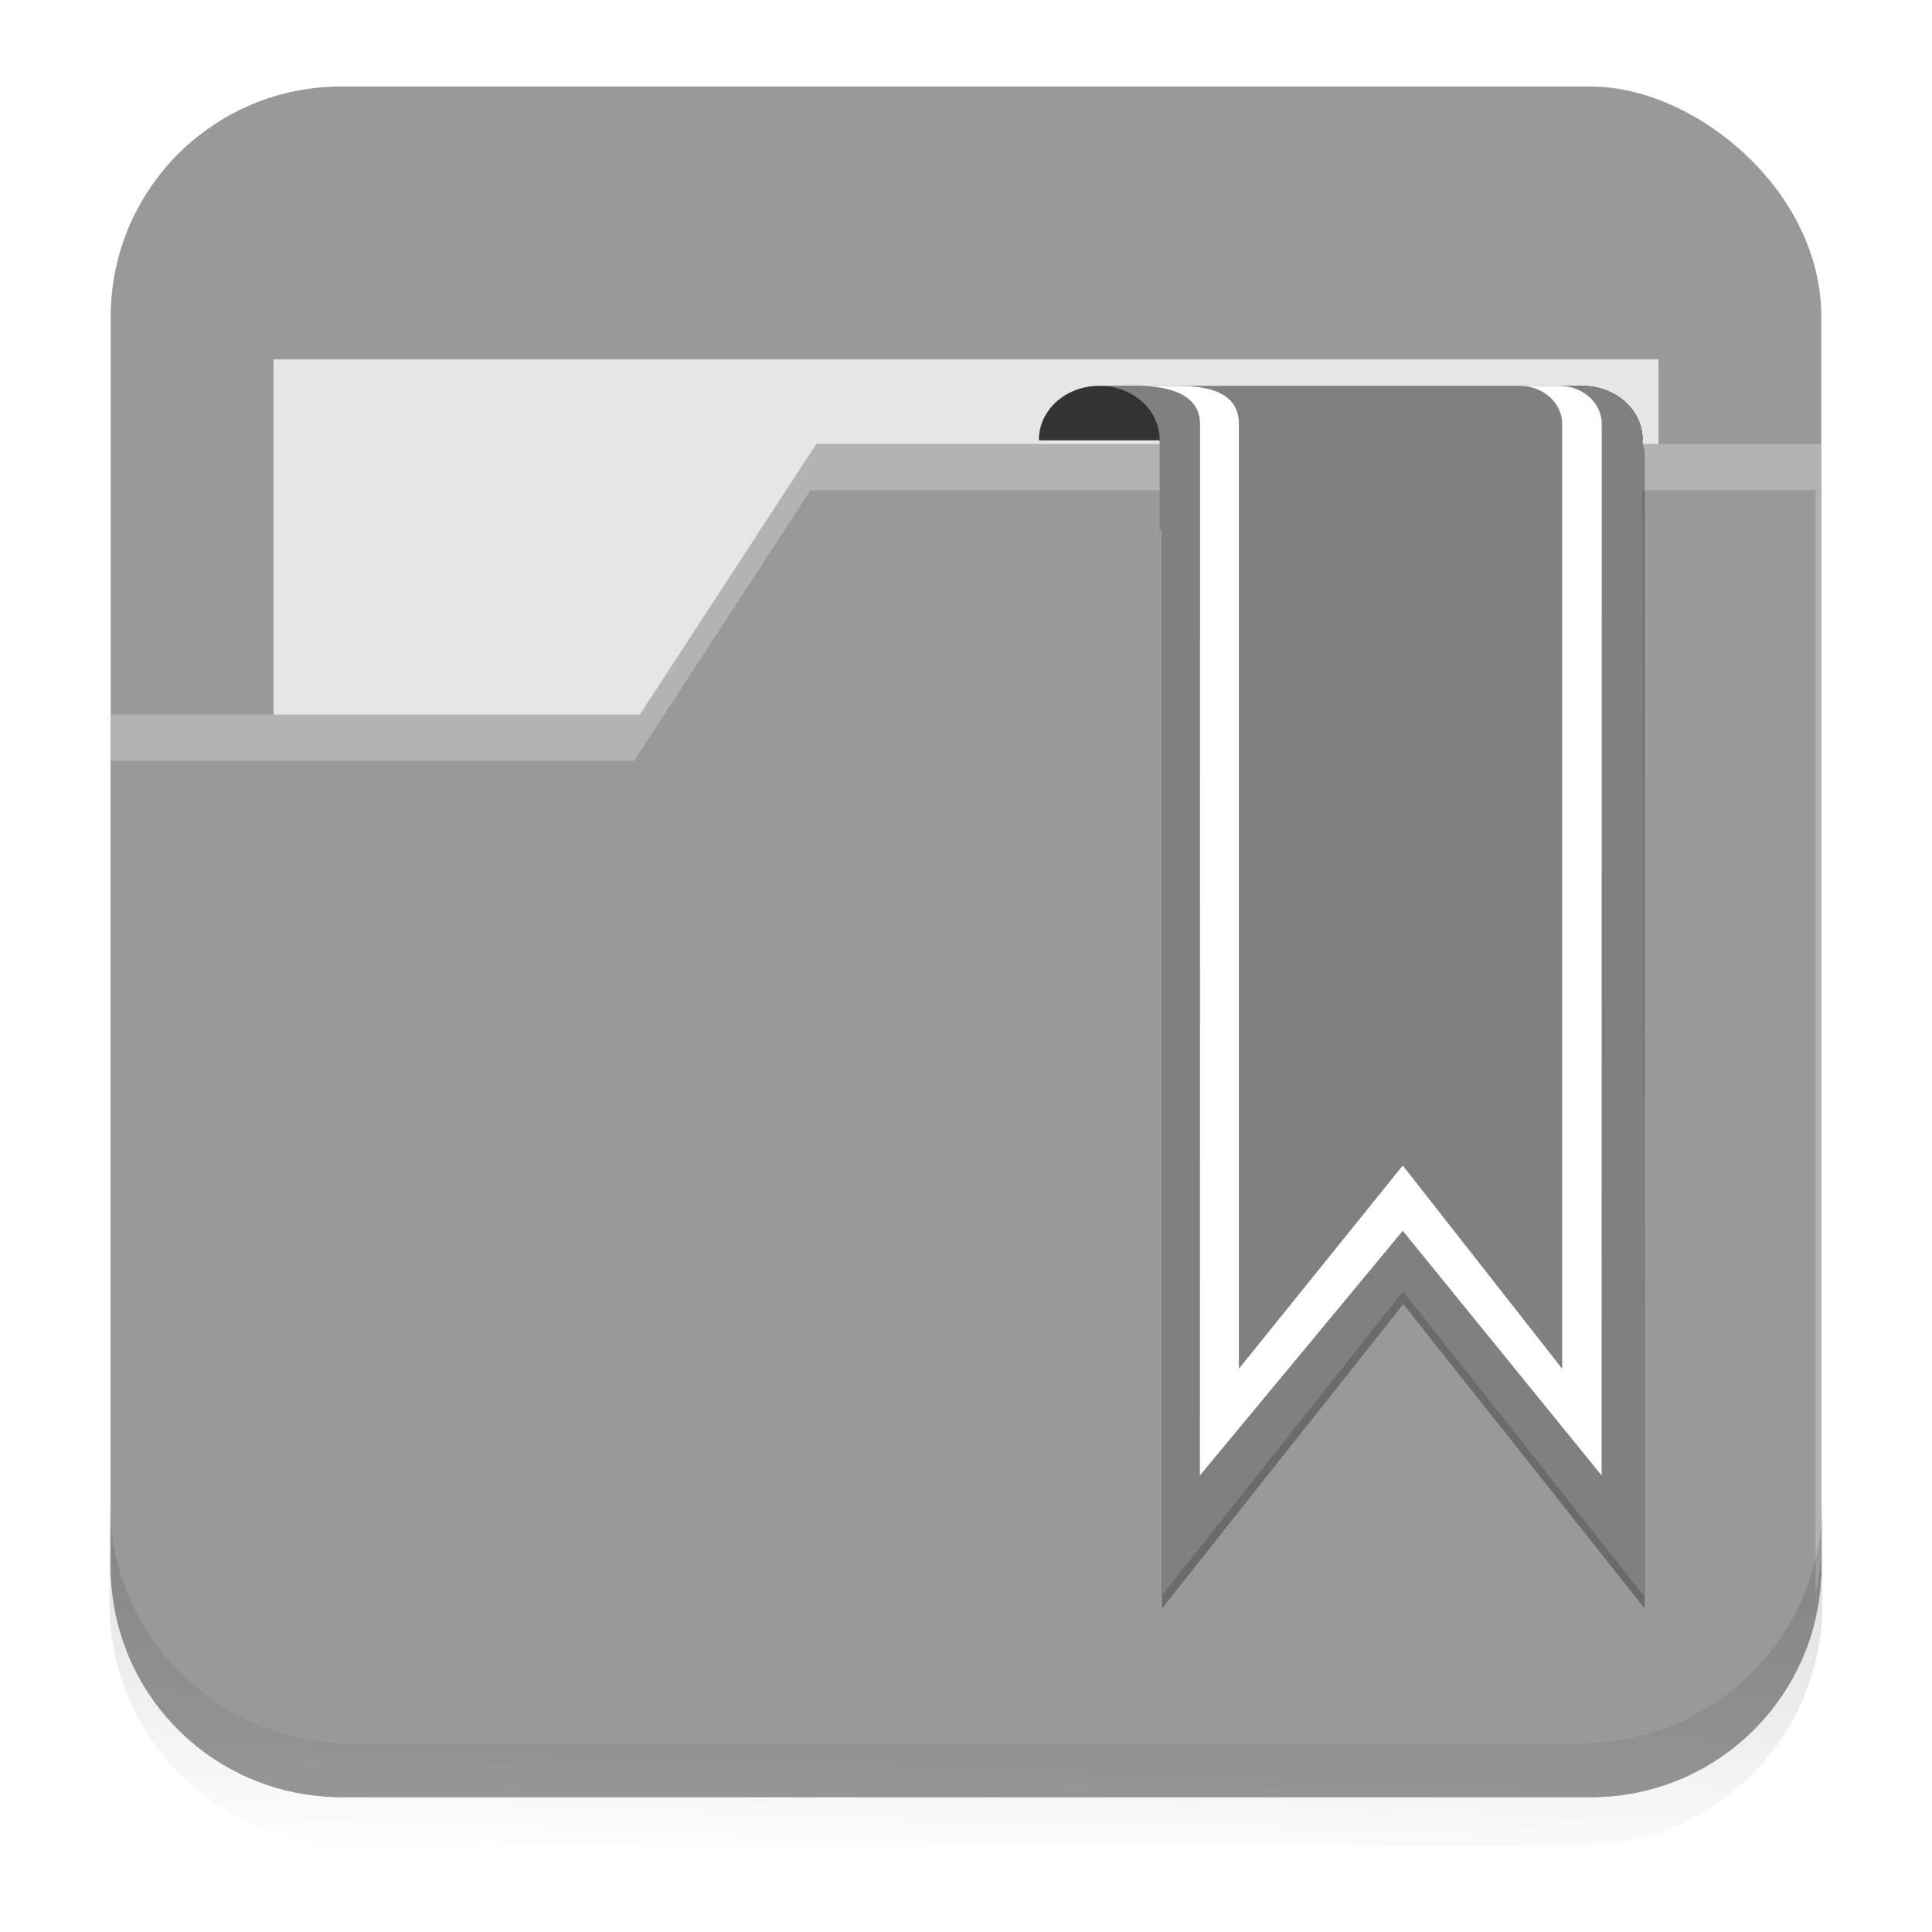 <?xml version="1.0" encoding="UTF-8" standalone="no"?>
<svg
   xmlns:dc="http://purl.org/dc/elements/1.1/"
   xmlns:cc="http://creativecommons.org/ns#"
   xmlns:rdf="http://www.w3.org/1999/02/22-rdf-syntax-ns#"
   xmlns:svg="http://www.w3.org/2000/svg"
   xmlns="http://www.w3.org/2000/svg"
   xmlns:xlink="http://www.w3.org/1999/xlink"
   xmlns:sodipodi="http://sodipodi.sourceforge.net/DTD/sodipodi-0.dtd"
   xmlns:inkscape="http://www.inkscape.org/namespaces/inkscape"
   id="svg2"
   height="96"
   width="96"
   version="1.1"
   inkscape:version="0.91 r13725"
   sodipodi:docname="bookmark-missing.svg">
  <sodipodi:namedview
     pagecolor="#ffffff"
     bordercolor="#666666"
     borderopacity="1"
     objecttolerance="10"
     gridtolerance="10"
     guidetolerance="10"
     inkscape:pageopacity="0"
     inkscape:pageshadow="2"
     inkscape:window-width="1366"
     inkscape:window-height="718"
     id="namedview28"
     showgrid="false"
     inkscape:zoom="5.6875"
     inkscape:cx="48"
     inkscape:cy="48"
     inkscape:window-x="0"
     inkscape:window-y="24"
     inkscape:window-maximized="1"
     inkscape:current-layer="svg2" />
  <defs
     id="defs4">
    <linearGradient
       id="linearGradient4398">
      <stop
         id="stop4400"
         offset="0"
         style="stop-color:#78d9fd;stop-opacity:1;" />
      <stop
         id="stop4402"
         offset="1"
         style="stop-color:#7bb8ff;stop-opacity:1" />
    </linearGradient>
    <linearGradient
       id="linearGradient4340"
       y2="45.913"
       gradientUnits="userSpaceOnUse"
       x2="45.07"
       y1="-20.335"
       x1="44.36"
       gradientTransform="translate(5.571,10.36)">
      <stop
         id="stop4336"
         style="stop-color:#fff"
         offset="0" />
      <stop
         id="stop4338"
         style="stop-color:#fff;stop-opacity:0"
         offset="1" />
    </linearGradient>
    <linearGradient
       id="linearGradient4348"
       y2="48"
       gradientUnits="userSpaceOnUse"
       x2="90.499"
       y1="48"
       x1="5.499">
      <stop
         id="stop4344"
         style="stop-color:#3eadf3"
         offset="0" />
      <stop
         id="stop4346"
         style="stop-color:#005285"
         offset="1" />
    </linearGradient>
    <filter
       id="filter4356"
       style="color-interpolation-filters:sRGB"
       height="1.262"
       width="1.08"
       y="-.131"
       x="-.04">
      <feGaussianBlur
         id="feGaussianBlur4358"
         stdDeviation="1.145" />
    </filter>
    <linearGradient
       id="linearGradient4372"
       y2="26.095"
       gradientUnits="userSpaceOnUse"
       x2="52.385"
       y1="88.512"
       x1="52.385">
      <stop
         id="stop4368"
         style="stop-color:#389edd"
         offset="0" />
      <stop
         id="stop4370"
         style="stop-color:#66bff7"
         offset="1" />
    </linearGradient>
    <filter
       id="filter4390"
       style="color-interpolation-filters:sRGB"
       height="1.159"
       width="1.124"
       y="-.08"
       x="-.062">
      <feGaussianBlur
         id="feGaussianBlur4392"
         stdDeviation="1.804" />
    </filter>
    <linearGradient
       inkscape:collect="always"
       id="linearGradient3793">
      <stop
         style="stop-color:#000000;stop-opacity:1;"
         offset="0"
         id="stop3795" />
      <stop
         style="stop-color:#000000;stop-opacity:0;"
         offset="1"
         id="stop3797" />
    </linearGradient>
    <linearGradient
       id="linearGradient18984">
      <stop
         style="stop-color:#78d9fd;stop-opacity:1;"
         offset="0"
         id="stop18986" />
      <stop
         style="stop-color:#7bdeff;stop-opacity:1;"
         offset="1"
         id="stop18988" />
    </linearGradient>
    <linearGradient
       id="linearGradient18973">
      <stop
         style="stop-color:#35cafc;stop-opacity:1;"
         offset="0"
         id="stop18975" />
      <stop
         id="stop18981"
         offset="0.5"
         style="stop-color:#50d4ff;stop-opacity:1;" />
      <stop
         style="stop-color:#4dcbf6;stop-opacity:1;"
         offset="1"
         id="stop18977" />
    </linearGradient>
    <linearGradient
       inkscape:collect="always"
       xlink:href="#linearGradient4348"
       id="linearGradient4244"
       x1="5"
       y1="48"
       x2="91"
       y2="48"
       gradientUnits="userSpaceOnUse" />
    <linearGradient
       inkscape:collect="always"
       xlink:href="#linearGradient4348"
       id="linearGradient4246"
       gradientUnits="userSpaceOnUse"
       x1="5"
       y1="48"
       x2="91"
       y2="48" />
    <linearGradient
       inkscape:collect="always"
       xlink:href="#linearGradient3793"
       id="linearGradient4316"
       x1="46.125"
       y1="74.435"
       x2="45.517"
       y2="93.322"
       gradientUnits="userSpaceOnUse" />
    <linearGradient
       x1="44.36"
       y1="-20.335"
       x2="45.07"
       gradientUnits="userSpaceOnUse"
       y2="45.913"
       id="linearGradient4340-4">
      <stop
         offset="0"
         style="stop-color:#fff"
         id="stop4336-6" />
      <stop
         offset="1"
         style="stop-color:#fff;stop-opacity:0"
         id="stop4338-1" />
    </linearGradient>
    <filter
       x="-.04"
       y="-.131"
       width="1.08"
       height="1.262"
       style="color-interpolation-filters:sRGB"
       id="filter4356-3">
      <feGaussianBlur
         stdDeviation="1.145"
         id="feGaussianBlur4358-5" />
    </filter>
    <filter
       x="-.062"
       y="-.08"
       width="1.124"
       height="1.159"
       style="color-interpolation-filters:sRGB"
       id="filter4390-1">
      <feGaussianBlur
         stdDeviation="1.804"
         id="feGaussianBlur4392-5" />
    </filter>
    <linearGradient
       id="linearGradient5567"
       gradientUnits="userSpaceOnUse"
       y1="0.481"
       gradientTransform="matrix(0.705,0,0,0.63,79.101,25.486)"
       x2="0"
       y2="96.03"
       xlink:href="#linearGradient4340-4">
      <stop
         id="stop33"
         stop-opacity=".569"
         offset="0" />
      <stop
         id="stop35"
         stop-opacity="0"
         offset=".07" />
      <stop
         id="stop37"
         stop-color="#750202"
         stop-opacity=".09"
         offset=".203" />
      <stop
         id="stop39"
         stop-color="#e47b04"
         stop-opacity=".137"
         offset=".266" />
      <stop
         id="stop41"
         stop-color="#ffc906"
         stop-opacity=".184"
         offset=".35" />
      <stop
         id="stop43"
         stop-color="#b76403"
         stop-opacity=".137"
         offset=".439" />
      <stop
         id="stop45"
         stop-color="#700000"
         stop-opacity=".09"
         offset=".498" />
      <stop
         id="stop47"
         stop-color="#fda100"
         stop-opacity=".192"
         offset=".659" />
      <stop
         id="stop49"
         stop-color="#7c0000"
         stop-opacity=".61"
         offset="1" />
    </linearGradient>
  </defs>
  <g
     id="g4235"
     style="fill:url(#linearGradient4244);fill-opacity:1"
     transform="translate(495.458,-1.627)">
    <rect
       x="5"
       y="5"
       width="86"
       height="86"
       transform="matrix(0,1,1,0,0,0)"
       rx="11.577"
       style="opacity:0.1;fill:url(#linearGradient4246);fill-opacity:1"
       id="rect4360" />
  </g>
  <rect
     x="4.299"
     y="5.5"
     width="85"
     height="85"
     transform="matrix(0,1,1,0,0,0)"
     rx="11.442"
     style="fill:#999999;fill-opacity:1"
     id="rect4211" />
  <rect
     id="rect4350"
     style="color:#000000;opacity:0.397;filter:url(#filter4356)"
     width="68.818"
     y="18.173"
     x="13.59"
     height="21.006" />
  <rect
     x="13.591"
     y="17.853"
     width="68.818"
     height="21.006"
     style="color:#000000;fill:#e6e6e6;stroke:none;stroke-opacity:1"
     id="rect4233" />
  <g
     id="g4221"
     transform="translate(-223.729,24.425)"
     style="fill:#999999;fill-opacity:1">
    <path
       inkscape:connector-curvature="0"
       style="opacity:0.089;fill:#999999;fill-opacity:1;filter:url(#filter4390)"
       d="m 264.791,3.698 -7.219,11.074 -21.656,0 0,33.934 c 0,5.22 4.213,9.434 9.434,9.434 l 51.133,0 c 5.22,0 9.434,-4.213 9.434,-9.434 l 0,-45.008 -41.125,0 z"
       id="path4374" />
    <path
       inkscape:connector-curvature="0"
       d="m 264.291,-1.233 -8.766,13.447 -26.297,0 0,41.205 c 0,6.339 5.116,11.455 11.455,11.455 l 62.09,0 c 6.34,0 11.456,-5.116 11.456,-11.455 l 0,-54.652 -49.938,0 z"
       style="fill:#999999;fill-opacity:1"
       id="path4304" />
  </g>
  <path
     d="m 40.562,22.058 -8.766,13.447 -26.297,0 0,2.301 26.008,0 8.766,-13.447 49.938,0 0,54.652 c 0,0.097 -0.011,0.191 -0.014,0.287 0.192,-0.832 0.303,-1.696 0.303,-2.588 l 0,-54.652 -49.938,0 z"
     style="fill:#b3b3b3;fill-opacity:1"
     id="path4225"
     inkscape:connector-curvature="0" />
  <path
     id="path64"
     d="m 5.444,74.603 0,5.066 c 0,6.668 5.364,12.032 12.032,12.032 l 61.049,0 c 6.668,0 12.032,-5.364 12.032,-12.032 l 0,-5.066 c 0,6.668 -5.364,12.032 -12.032,12.032 l -61.049,0 c -6.668,0 -12.032,-5.364 -12.032,-12.032 z"
     style="opacity:0.14;fill:url(#linearGradient4316);fill-opacity:1"
     inkscape:connector-curvature="0" />
  <path
     display="block"
     style="display:block;opacity:0.05;fill:#ffffff"
     d="m -98.325,-23.473 c -1.843,0 -3.34,1.553 -3.34,3.369 l 0,1.67 c -0.618,0.222 -1.203,0.481 -1.787,0.762 l -1.172,-1.201 a 1.879,1.879 0 0 0 -0.029,0 c -1.268,-1.269 -3.416,-1.33 -4.716,-0.03 l -4.043,4.043 c -1.301,1.301 -1.239,3.448 0.029,4.716 a 1.879,1.879 0 0 0 0,0.029 l 1.201,1.172 c -0.281,0.584 -0.54,1.169 -0.762,1.787 l -1.67,0 c -1.818,0 -3.37,1.497 -3.37,3.34 l 0,5.683 c 0,1.843 1.553,3.34 3.369,3.34 l 1.67,0 c 0.222,0.618 0.481,1.203 0.762,1.787 l -1.201,1.172 a 1.879,1.879 0 0 0 0,0.029 c -1.268,1.269 -1.33,3.416 -0.029,4.716 l 4.043,4.043 c 0.694,0.694 1.595,0.974 2.402,0.967 0.846,-0.007 1.702,-0.383 2.314,-0.996 a 1.879,1.879 0 0 0 0.029,0 l 1.172,-1.201 c 0.584,0.281 1.169,0.54 1.787,0.762 l 0,1.67 c 0,1.816 1.496,3.369 3.34,3.369 l 5.683,0 c 1.843,0 3.34,-1.553 3.34,-3.369 l 0,-1.67 c 0.62,-0.221 1.205,-0.48 1.789,-0.761 l 1.172,1.201 a 1.879,1.879 0 0 0 0.029,0 c 1.269,1.269 3.416,1.33 4.716,0.029 l 4.043,-4.043 c 1.301,-1.301 1.239,-3.448 -0.029,-4.716 a 1.879,1.879 0 0 0 0,-0.029 l -1.201,-1.172 c 0.281,-0.584 0.54,-1.169 0.762,-1.787 l 1.67,0 c 1.818,0 3.37,-1.497 3.37,-3.34 l 0,-5.683 c 0,-1.843 -1.553,-3.34 -3.369,-3.34 l -1.67,0 c -0.222,-0.618 -0.481,-1.203 -0.762,-1.787 l 1.201,-1.172 a 1.879,1.879 0 0 0 0,-0.029 c 1.269,-1.268 1.33,-3.416 0.03,-4.716 l -4.043,-4.043 c -1.301,-1.301 -3.448,-1.239 -4.716,0.029 a 1.879,1.879 0 0 0 -0.029,0 l -1.172,1.202 c -0.584,-0.281 -1.169,-0.54 -1.787,-0.762 l 0,-1.67 c 0,-1.817 -1.497,-3.369 -3.34,-3.369 l -5.683,0 z m 0,1.875 5.683,0 c 0.812,0 1.465,0.669 1.465,1.494 l 0,2.9 c 1.451,0.387 2.862,0.99 4.131,1.728 l 2.051,-2.08 c 0.584,-0.584 1.506,-0.603 2.08,-0.029 l 4.043,4.043 c 0.574,0.574 0.554,1.496 -0.029,2.08 l -2.081,2.05 c 0.738,1.269 1.342,2.679 1.728,4.131 l 2.9,0 c 0.826,0 1.494,0.653 1.494,1.465 l 0,5.683 c 0,0.812 -0.669,1.465 -1.494,1.465 l -2.9,0 c -0.387,1.453 -0.991,2.864 -1.729,4.132 l 2.08,2.051 c 0.584,0.584 0.603,1.506 0.029,2.08 l -4.043,4.043 c -0.574,0.573 -1.496,0.553 -2.079,-0.03 l -2.051,-2.08 c -1.269,0.738 -2.679,1.342 -4.131,1.728 l 0,2.9 c 0,0.825 -0.653,1.493 -1.465,1.493 l -5.683,0 c -0.812,0 -1.465,-0.669 -1.465,-1.494 l 0,-2.9 c -1.451,-0.386 -2.862,-0.99 -4.13,-1.728 l -2.051,2.08 c -0.292,0.292 -0.648,0.436 -1.025,0.439 -0.378,0.003 -0.768,-0.123 -1.055,-0.41 l -4.043,-4.043 c -0.573,-0.574 -0.553,-1.496 0.03,-2.079 l 2.08,-2.051 c -0.738,-1.268 -1.341,-2.679 -1.728,-4.13 l -2.9,0 c -0.826,0 -1.494,-0.653 -1.494,-1.465 l 0,-5.683 c 0,-0.812 0.669,-1.465 1.494,-1.465 l 2.9,0 c 0.386,-1.451 0.99,-2.862 1.728,-4.13 l -2.08,-2.051 c -0.584,-0.584 -0.603,-1.506 -0.029,-2.08 l 4.043,-4.043 c 0.574,-0.574 1.496,-0.554 2.08,0.029 l 2.05,2.081 c 1.269,-0.738 2.679,-1.342 4.131,-1.728 l 0,-2.9 c 0,-0.825 0.653,-1.493 1.465,-1.493 z m 2.841,14.384 c -3.442,0 -6.24,2.798 -6.24,6.24 0,3.442 2.798,6.24 6.24,6.24 3.442,0 6.24,-2.798 6.24,-6.24 0,-3.442 -2.798,-6.24 -6.24,-6.24 z m 0,1.875 c 2.424,0 4.365,1.941 4.365,4.365 0,2.424 -1.941,4.365 -4.365,4.365 -2.424,0 -4.365,-1.941 -4.365,-4.365 0,-2.424 1.941,-4.365 4.365,-4.365 z"
     id="path75"
     inkscape:connector-curvature="0" />
  <path
     display="block"
     style="display:block;opacity:0.1;fill:#ffffff"
     d="m -98.325,-22.536 c -1.326,0 -2.402,1.112 -2.402,2.432 l 0,2.285 c -1.038,0.329 -2.044,0.73 -2.988,1.23 l -1.581,-1.611 a 0.938,0.938 0 0 0 0,-0.029 c -0.925,-0.926 -2.491,-0.967 -3.427,-0.03 l -4.043,4.043 c -0.937,0.937 -0.896,2.502 0.029,3.427 a 0.938,0.938 0 0 0 0.029,0 l 1.611,1.582 c -0.5,0.944 -0.902,1.95 -1.23,2.988 l -2.285,0 c -1.318,0 -2.43,1.076 -2.43,2.403 l 0,5.683 c 0,1.326 1.112,2.402 2.432,2.402 l 2.285,0 c 0.329,1.038 0.73,2.044 1.23,2.988 l -1.611,1.582 a 0.938,0.938 0 0 0 -0.029,0 c -0.925,0.925 -0.966,2.491 -0.029,3.427 l 4.043,4.043 c 0.49,0.49 1.136,0.679 1.728,0.674 0.612,-0.005 1.247,-0.251 1.699,-0.703 a 0.938,0.938 0 0 0 0,-0.029 l 1.582,-1.611 c 0.944,0.5 1.95,0.902 2.988,1.23 l 0,2.285 c 0,1.32 1.076,2.432 2.402,2.432 l 5.683,0 c 1.326,0 2.402,-1.112 2.402,-2.432 l 0,-2.285 c 1.038,-0.329 2.044,-0.73 2.988,-1.23 l 1.582,1.611 a 0.938,0.938 0 0 0 0,0.029 c 0.925,0.925 2.491,0.966 3.427,0.029 l 4.043,-4.043 c 0.937,-0.937 0.896,-2.502 -0.029,-3.427 a 0.938,0.938 0 0 0 -0.029,0 l -1.611,-1.582 c 0.5,-0.944 0.902,-1.95 1.23,-2.988 l 2.285,0 c 1.318,0 2.43,-1.076 2.43,-2.403 l 0,-5.683 c 0,-1.326 -1.112,-2.402 -2.432,-2.402 l -2.285,0 c -0.329,-1.038 -0.73,-2.044 -1.23,-2.988 l 1.611,-1.582 a 0.938,0.938 0 0 0 0.029,0 c 0.925,-0.924 0.967,-2.49 0.03,-3.426 l -4.043,-4.043 c -0.937,-0.936 -2.502,-0.896 -3.427,0.029 a 0.938,0.938 0 0 0 0,0.029 l -1.582,1.611 c -0.944,-0.5 -1.95,-0.902 -2.988,-1.23 l 0,-2.285 c 0,-1.318 -1.076,-2.43 -2.403,-2.43 l -5.683,0 z m 0,0.937 5.683,0 c 0.812,0 1.465,0.669 1.465,1.494 l 0,2.9 c 1.451,0.387 2.862,0.99 4.131,1.728 l 2.051,-2.08 c 0.584,-0.584 1.506,-0.603 2.08,-0.029 l 4.043,4.043 c 0.574,0.574 0.554,1.496 -0.029,2.08 l -2.081,2.05 c 0.738,1.269 1.342,2.679 1.728,4.131 l 2.9,0 c 0.826,0 1.494,0.653 1.494,1.465 l 0,5.683 c 0,0.812 -0.669,1.465 -1.494,1.465 l -2.9,0 c -0.387,1.453 -0.991,2.864 -1.729,4.132 l 2.08,2.051 c 0.584,0.584 0.603,1.506 0.029,2.08 l -4.043,4.043 c -0.574,0.573 -1.496,0.553 -2.079,-0.03 l -2.051,-2.08 c -1.269,0.738 -2.679,1.342 -4.131,1.728 l 0,2.9 c 0,0.825 -0.653,1.493 -1.465,1.493 l -5.683,0 c -0.812,0 -1.465,-0.669 -1.465,-1.494 l 0,-2.9 c -1.451,-0.386 -2.862,-0.99 -4.13,-1.728 l -2.051,2.08 c -0.292,0.292 -0.648,0.436 -1.025,0.439 -0.378,0.003 -0.768,-0.123 -1.055,-0.41 l -4.043,-4.043 c -0.573,-0.574 -0.553,-1.496 0.03,-2.079 l 2.08,-2.051 c -0.738,-1.268 -1.341,-2.679 -1.728,-4.13 l -2.9,0 c -0.826,0 -1.494,-0.653 -1.494,-1.465 l 0,-5.683 c 0,-0.812 0.669,-1.465 1.494,-1.465 l 2.9,0 c 0.386,-1.451 0.99,-2.862 1.728,-4.13 l -2.08,-2.051 c -0.584,-0.584 -0.603,-1.506 -0.029,-2.08 l 4.043,-4.043 c 0.574,-0.574 1.496,-0.554 2.08,0.029 l 2.05,2.081 c 1.269,-0.738 2.679,-1.342 4.131,-1.728 l 0,-2.9 c 0,-0.825 0.653,-1.493 1.465,-1.493 z m 2.841,14.384 c -3.442,0 -6.24,2.798 -6.24,6.24 0,3.442 2.798,6.24 6.24,6.24 3.442,0 6.24,-2.798 6.24,-6.24 0,-3.442 -2.798,-6.24 -6.24,-6.24 z m 0,0.937 c 2.934,0 5.302,2.369 5.302,5.302 0,2.934 -2.369,5.302 -5.302,5.302 -2.934,0 -5.302,-2.369 -5.302,-5.302 0,-2.934 2.369,-5.302 5.302,-5.302 z"
     id="path77"
     inkscape:connector-curvature="0" />
  <path
     style="opacity:0.3"
     d="m 55.623,20.695 c 1.172,0 2.116,0.843 2.116,1.89 l 0,44.737 0,12.602 11.991,-15.123 11.991,15.123 0,-1.89 0,-10.712 0,-44.737 c 0,-1.047 -0.944,-1.89 -2.116,-1.89 l -23.982,0 z"
     id="path94"
     inkscape:connector-curvature="0" />
  <path
     style="fill:#333333"
     d="m 54.623,19.172 c -1.662,0 -3,1.195 -3,2.68 l 0,0.028 30,0 0,-0.028 c 0,-1.485 -1.338,-2.68 -3,-2.68 l -24,0 z"
     id="path98"
     inkscape:connector-curvature="0" />
  <path
     style="fill:#808080"
     d="m 54.623,19.172 c 1.662,0 3,1.195 3,2.68 l 0,4.467 0.094,0 0,40.366 0,12.618 12,-15.131 11.969,15.131 0,-1.898 0,-10.72 -0.063,-44.833 c 0,-1.485 -1.338,-2.68 -3,-2.68 l -1.031,0 -22,0 -0.969,0 z"
     id="path100"
     inkscape:connector-curvature="0" />
  <path
     style="fill:#ffffff;stroke:none"
     d="m 56.512,19.172 c 1.172,0 3.116,0.244 3.116,1.89 l -0.005,52.252 10.08,-12.157 9.881,12.157 0.005,-52.252 c 0,-1.047 -0.944,-1.89 -2.116,-1.89 l -20.961,0 z"
     id="path102"
     inkscape:connector-curvature="0" />
  <path
     style="fill:#808080"
     d="m 58.444,19.172 c 1.172,0 3.116,0.125 3.116,1.89 l 0,46.949 8.143,-10.097 7.92,10.097 0,-46.949 c 0,-1.047 -0.944,-1.89 -2.116,-1.89 l -17.063,0 z"
     id="path104"
     inkscape:connector-curvature="0" />
</svg>

